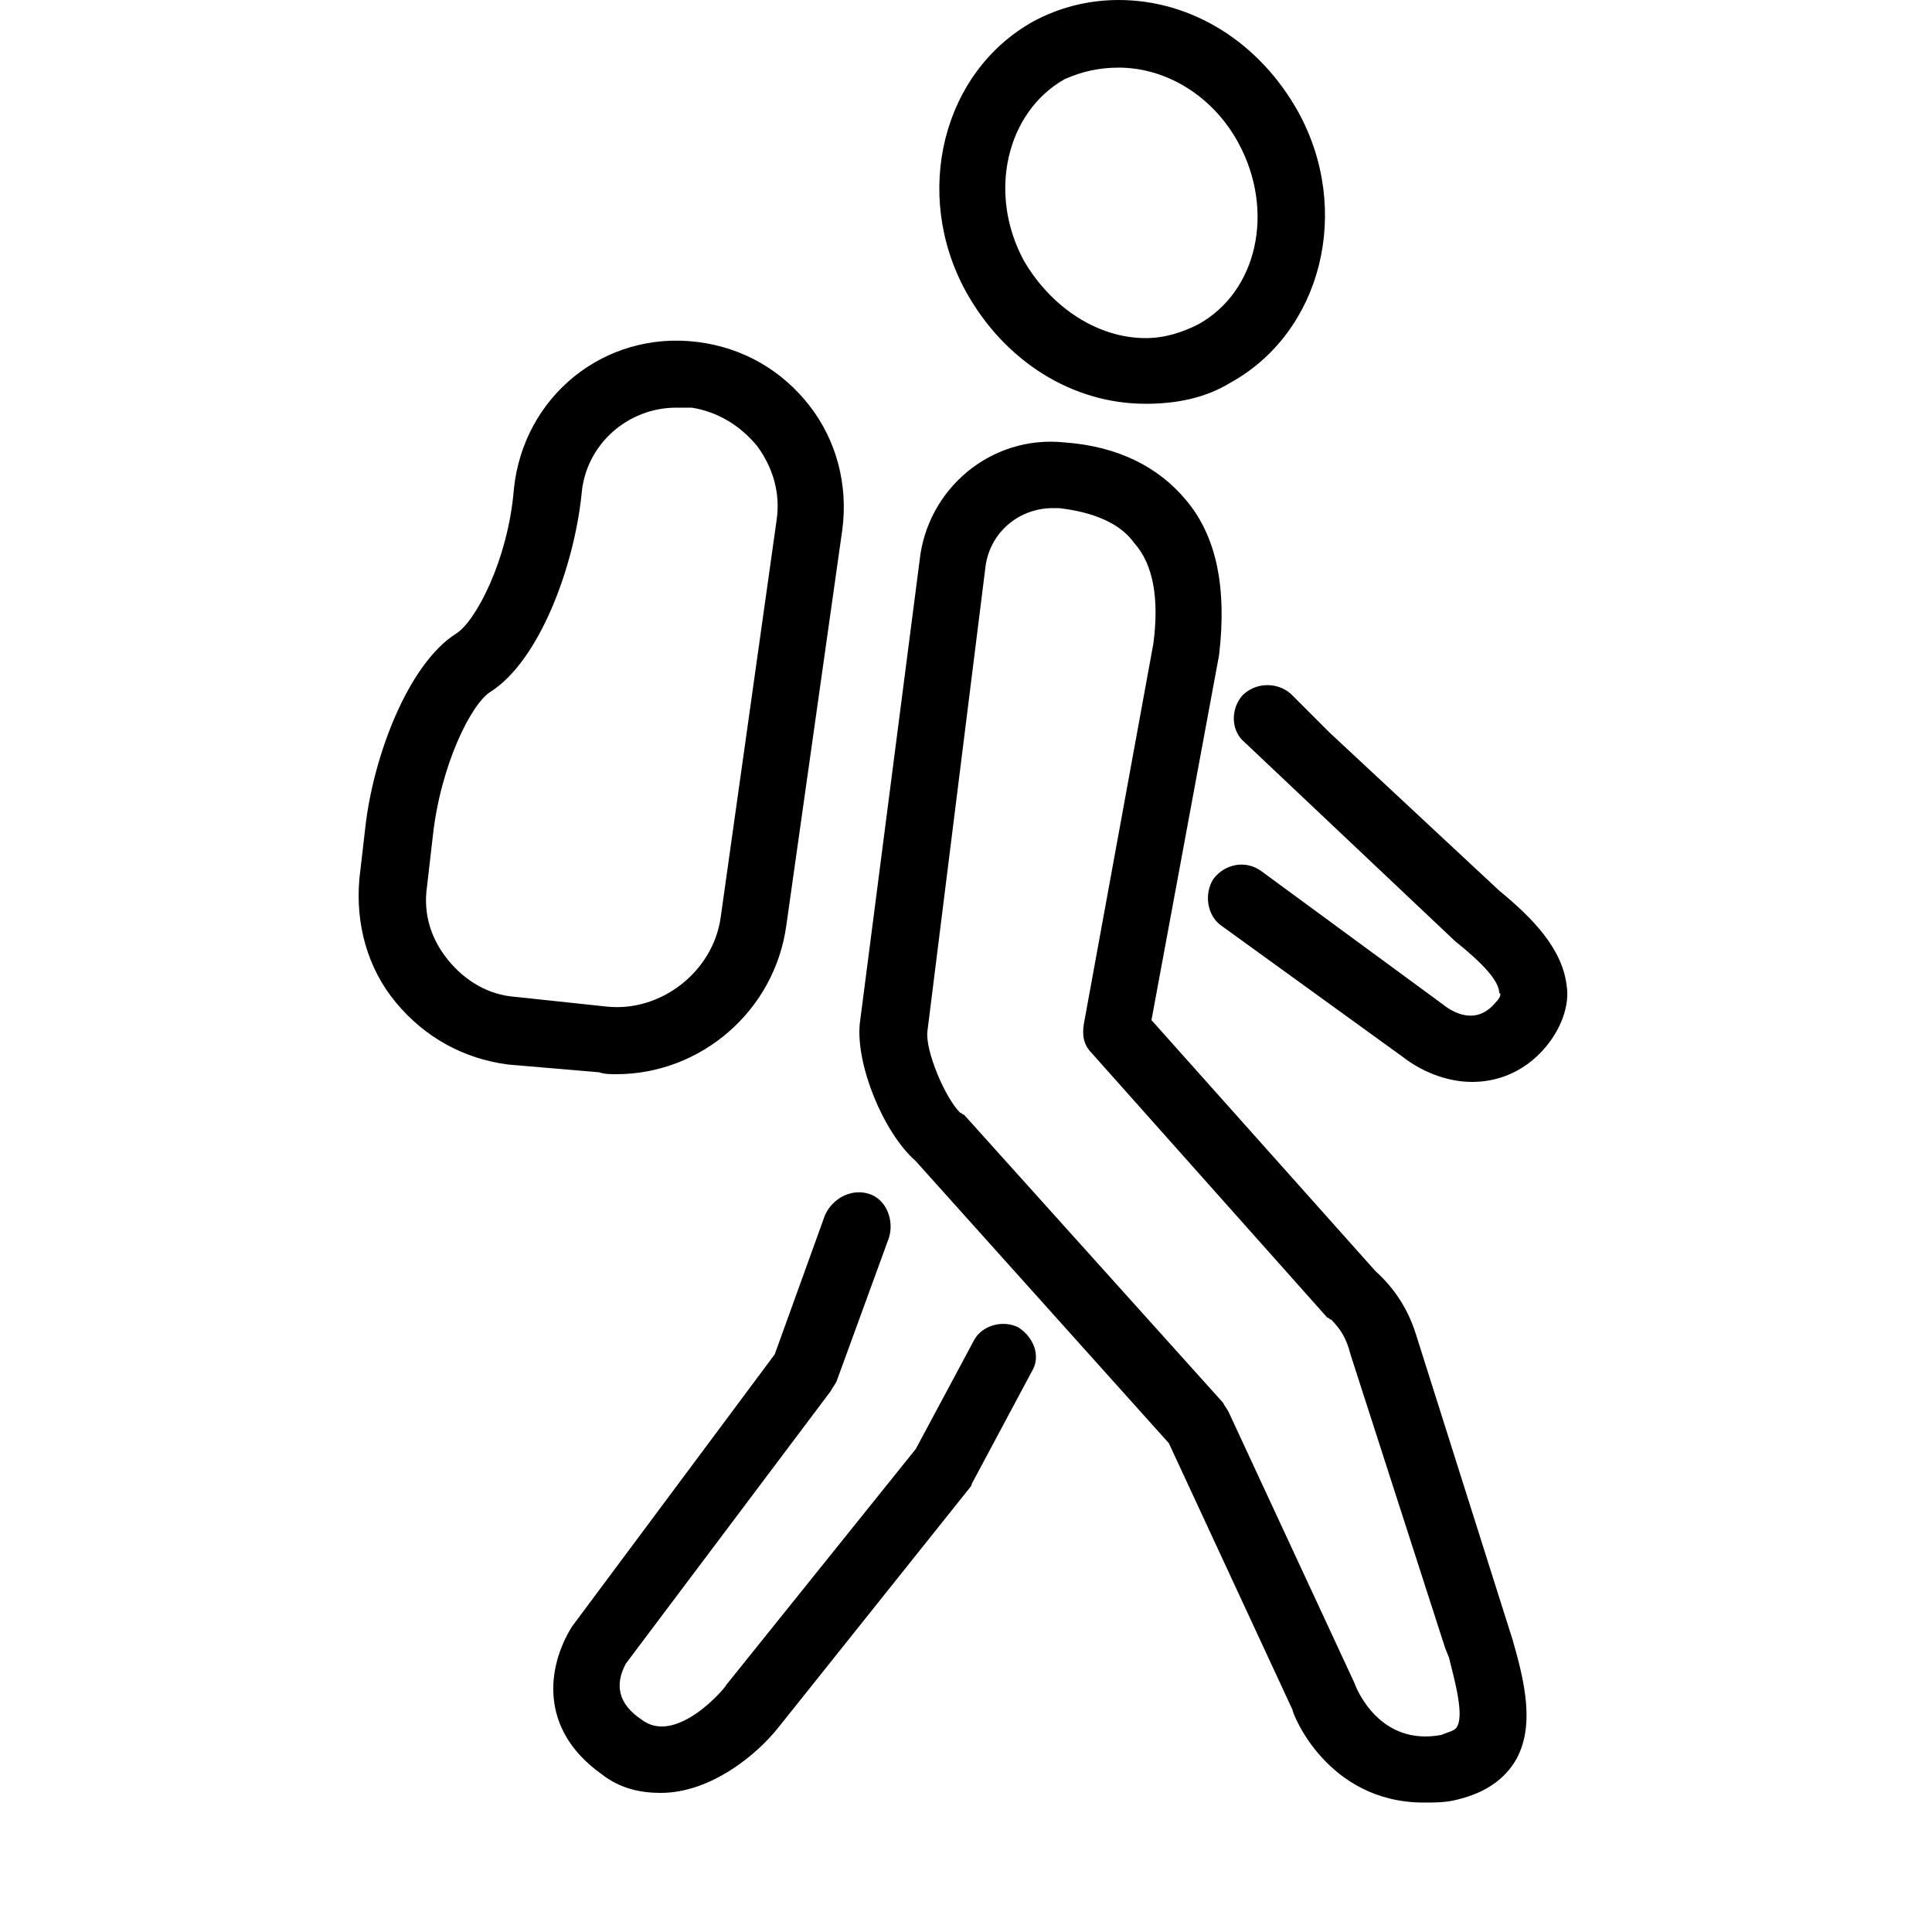 <?xml version="1.0" encoding="utf-8"?>
<!-- Generated by IcoMoon.io -->
<!DOCTYPE svg PUBLIC "-//W3C//DTD SVG 1.1//EN" "http://www.w3.org/Graphics/SVG/1.1/DTD/svg11.dtd">
<svg version="1.1" xmlns="http://www.w3.org/2000/svg" xmlns:xlink="http://www.w3.org/1999/xlink" width="32" height="32" viewBox="0 0 32 32">
<path d="M23.456 22.112c-0.128-0.416-0.352-0.768-0.672-1.056l-3.712-4.16 1.12-6.048c0.128-1.088-0.032-1.952-0.544-2.56-0.448-0.544-1.12-0.896-2.016-0.96-1.216-0.128-2.272 0.768-2.4 1.952l-0.992 7.68c-0.064 0.672 0.384 1.792 0.928 2.272l4.192 4.672 2.048 4.416c0 0.064 0.576 1.536 2.176 1.536 0.16 0 0.32 0 0.48-0.032 0.448-0.096 0.8-0.288 1.024-0.64 0.352-0.576 0.16-1.344-0.032-2.016l-1.6-5.056zM24.128 28.608c-0.032 0.064-0.192 0.096-0.256 0.128-1.024 0.192-1.408-0.768-1.44-0.864l-2.080-4.48c-0.032-0.064-0.064-0.096-0.096-0.16l-4.288-4.768c-0.032 0-0.032-0.032-0.064-0.032-0.256-0.256-0.576-1.024-0.544-1.344l0.96-7.68c0.064-0.576 0.544-0.992 1.12-0.992 0.032 0 0.064 0 0.096 0 0.576 0.064 1.024 0.256 1.248 0.576 0.32 0.352 0.416 0.928 0.32 1.664l-1.152 6.304c-0.032 0.192 0 0.352 0.128 0.48l3.904 4.384c0.032 0 0.032 0.032 0.064 0.032 0.16 0.16 0.256 0.32 0.32 0.576l1.568 4.864 0.064 0.16c0.096 0.384 0.256 0.96 0.128 1.152zM17.088 22.72l-0.992 1.856c0 0.032-0.032 0.064-0.032 0.064l-3.168 3.968c-0.352 0.448-1.12 1.088-1.952 1.088-0.32 0-0.672-0.064-0.992-0.32-1.024-0.736-0.896-1.76-0.48-2.432l3.36-4.512 0.832-2.304c0.128-0.288 0.448-0.448 0.736-0.352s0.416 0.448 0.32 0.736l-0.864 2.368c-0.032 0.064-0.064 0.096-0.096 0.16l-3.392 4.512c-0.192 0.352-0.128 0.672 0.256 0.928 0.576 0.448 1.408-0.544 1.408-0.576l3.136-3.904 0.96-1.792c0.128-0.256 0.48-0.352 0.736-0.224 0.256 0.16 0.384 0.48 0.224 0.736zM25.6 17.344c-0.352 0.416-0.8 0.576-1.216 0.576-0.448 0-0.864-0.192-1.152-0.416l-3.008-2.176c-0.224-0.16-0.288-0.512-0.128-0.768 0.192-0.256 0.544-0.32 0.8-0.128l3.008 2.208c0.16 0.128 0.544 0.352 0.864-0.032 0.096-0.096 0.096-0.16 0.064-0.16 0-0.192-0.256-0.48-0.736-0.864l-3.488-3.296c-0.224-0.192-0.224-0.544-0.032-0.768 0.224-0.224 0.576-0.224 0.8-0.032l0.64 0.64 2.816 2.624c0.544 0.448 1.056 0.96 1.12 1.6 0.032 0.224-0.032 0.608-0.352 0.992zM18.976 6.688c0.512 0 0.992-0.096 1.408-0.352 1.504-0.832 2.016-2.848 1.12-4.48-0.64-1.152-1.76-1.856-2.976-1.856-0.512 0-0.992 0.128-1.408 0.352-1.504 0.832-2.016 2.848-1.12 4.48 0.64 1.152 1.76 1.856 2.976 1.856zM17.632 1.312c0.288-0.128 0.576-0.192 0.896-0.192 0.8 0 1.568 0.48 1.984 1.248 0.608 1.12 0.32 2.464-0.672 3.008-0.256 0.128-0.544 0.224-0.864 0.224-0.8 0-1.568-0.512-2.016-1.28-0.608-1.12-0.288-2.464 0.672-3.008zM10.208 17.792c1.408 0 2.624-1.056 2.816-2.464l0.928-6.56c0.096-0.736-0.096-1.472-0.544-2.048s-1.088-0.96-1.856-1.056c-1.536-0.192-2.88 0.896-3.040 2.432-0.096 1.184-0.64 2.208-0.96 2.4-0.8 0.512-1.376 2.048-1.504 3.232l-0.096 0.832c-0.064 0.736 0.128 1.472 0.608 2.048s1.12 0.928 1.856 1.024l1.504 0.128c0.096 0.032 0.192 0.032 0.288 0.032zM7.424 15.904c-0.288-0.352-0.416-0.768-0.352-1.216l0.096-0.832c0.128-1.184 0.64-2.208 0.96-2.4 0.8-0.512 1.376-2.048 1.504-3.264 0.064-0.832 0.768-1.44 1.568-1.44 0.064 0 0.16 0 0.256 0 0.416 0.064 0.8 0.288 1.088 0.64 0.256 0.352 0.384 0.768 0.32 1.216l-0.928 6.592c-0.128 0.896-0.992 1.568-1.888 1.472l-1.504-0.16c-0.448-0.032-0.832-0.256-1.12-0.608z"></path>
</svg>
